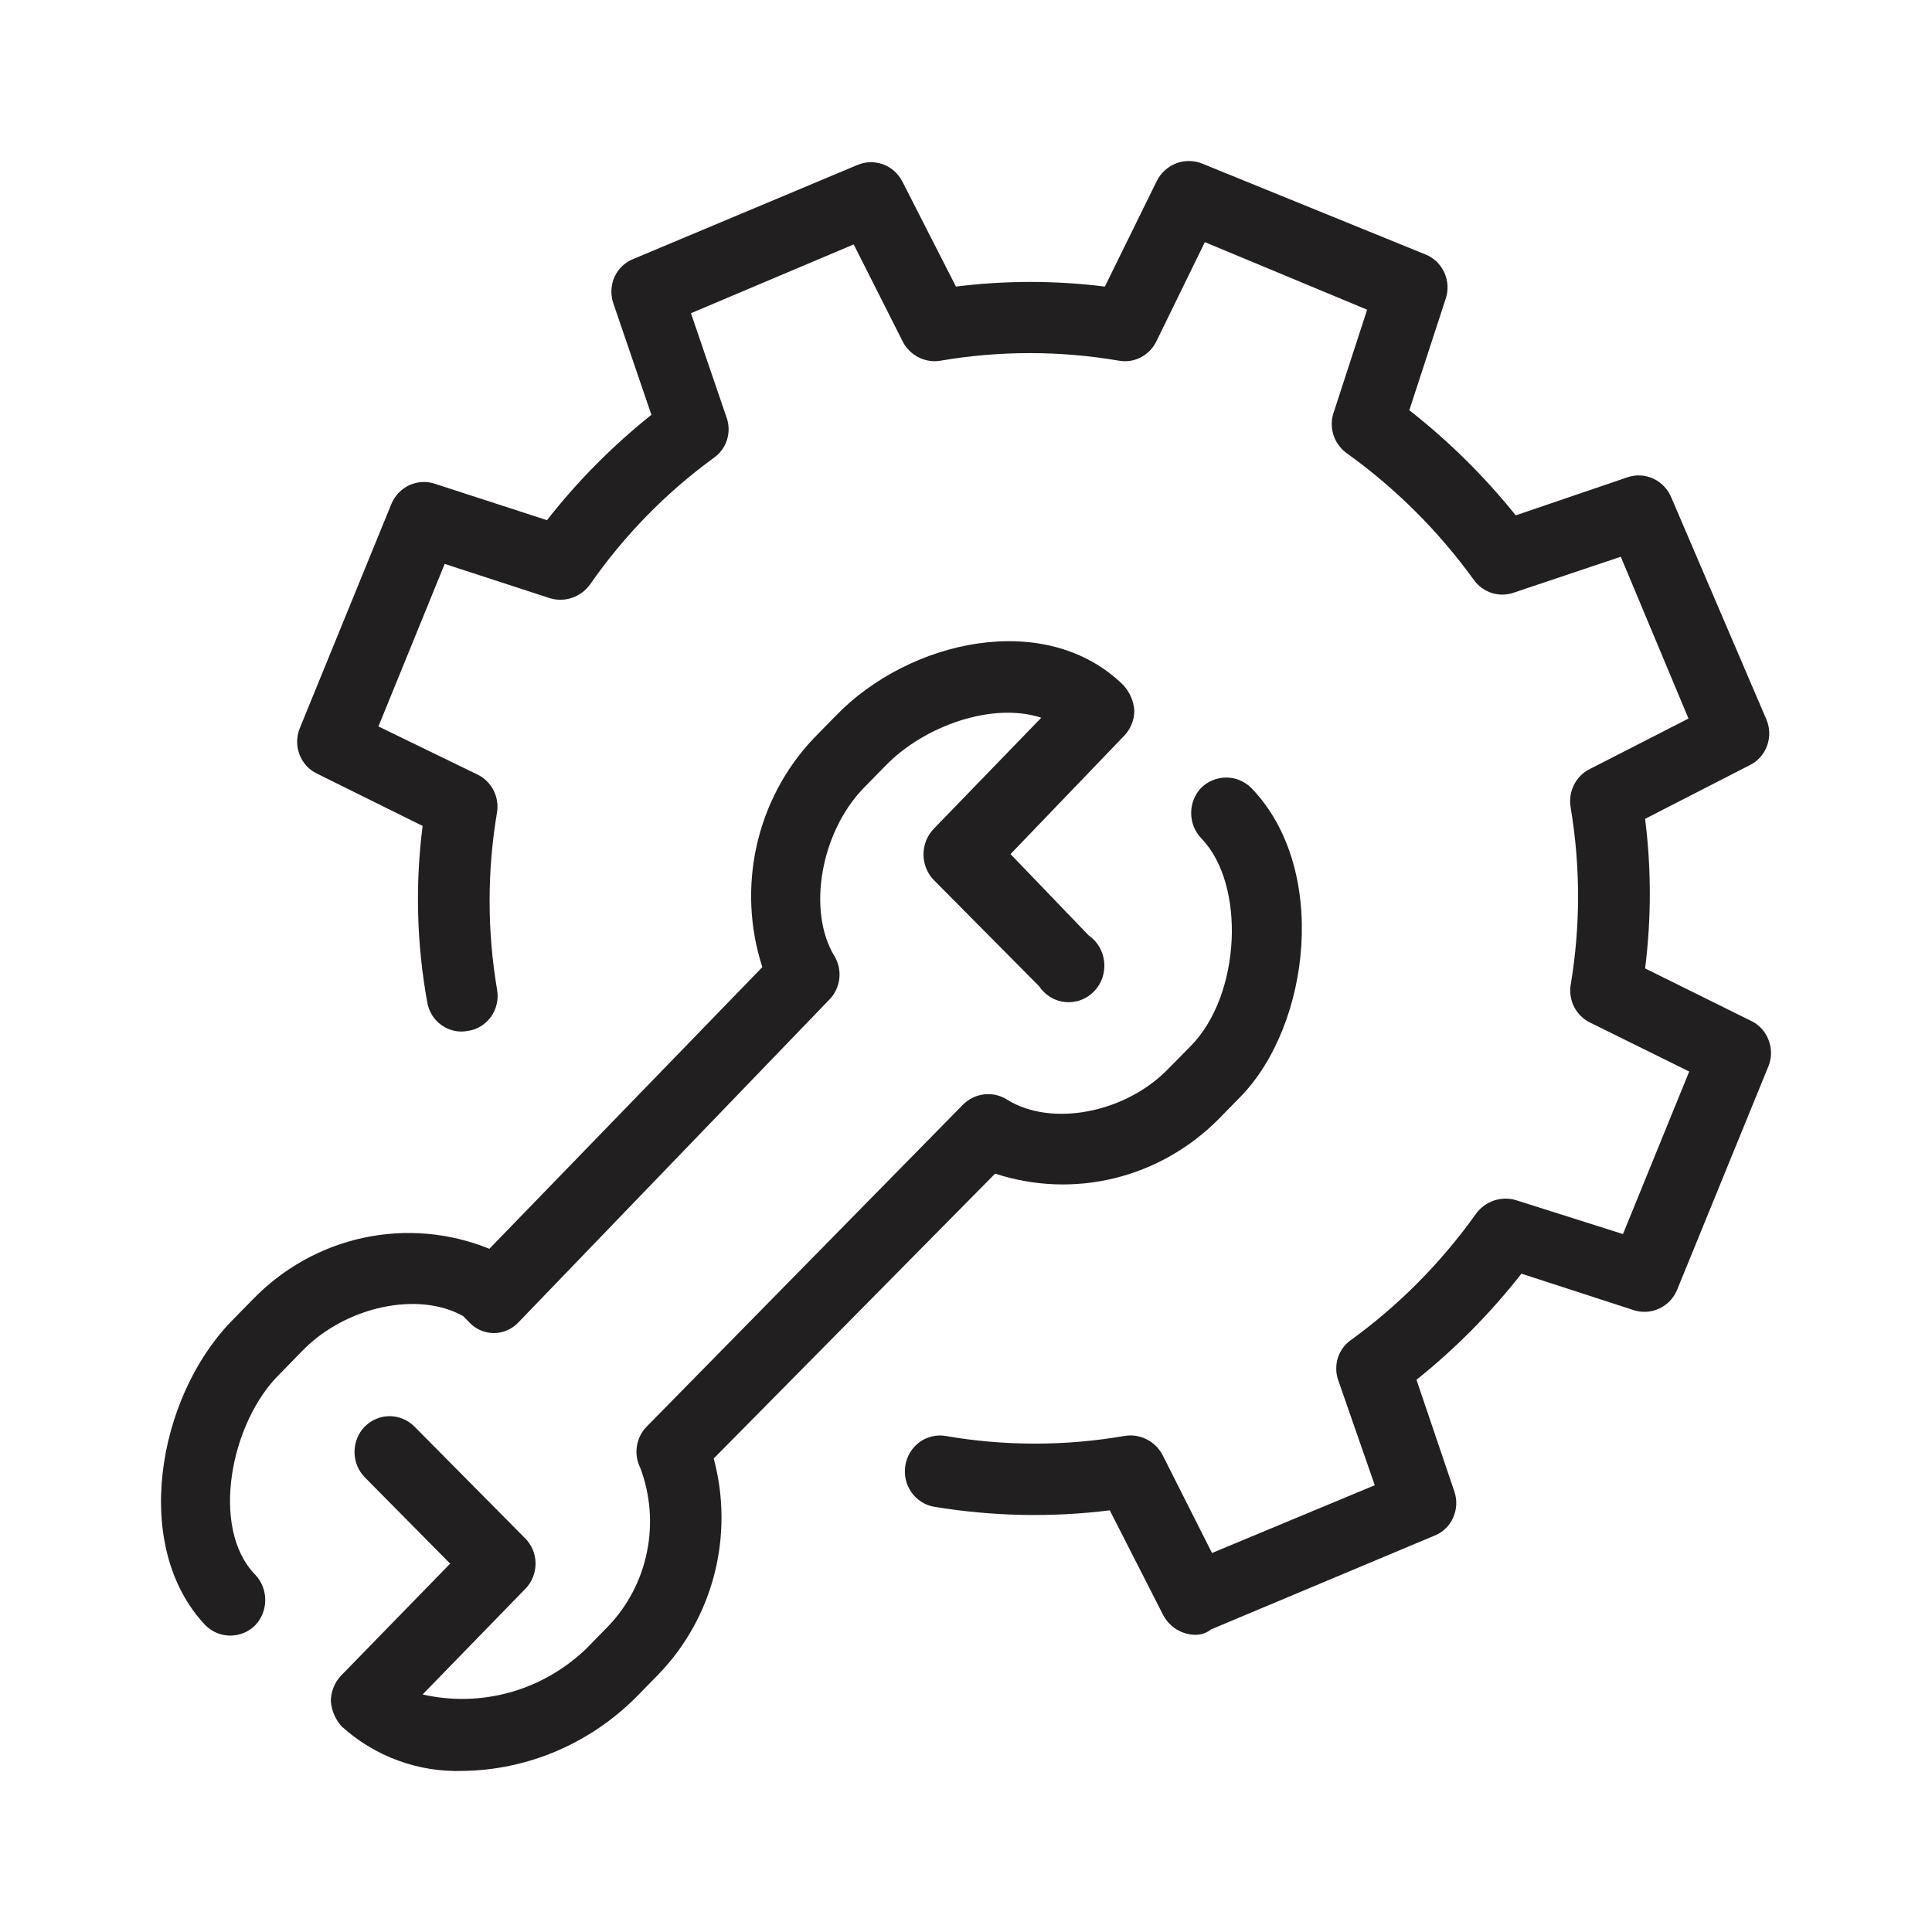 <svg width="24" height="24" viewBox="0 0 24 24" fill="none" xmlns="http://www.w3.org/2000/svg">
<path fill-rule="evenodd" clip-rule="evenodd" d="M21.971 13.238L20.833 16.024C20.79 16.128 20.709 16.211 20.608 16.257C20.507 16.303 20.392 16.309 20.288 16.273L18.9 15.822C18.517 16.311 18.079 16.754 17.596 17.14L18.068 18.532C18.103 18.638 18.097 18.754 18.05 18.856C18.004 18.958 17.921 19.037 17.818 19.077L15.044 20.241C14.988 20.286 14.92 20.309 14.85 20.308C14.769 20.308 14.689 20.285 14.619 20.243C14.549 20.201 14.492 20.14 14.452 20.068L13.786 18.762C13.061 18.852 12.328 18.837 11.607 18.718C11.55 18.709 11.496 18.688 11.447 18.657C11.399 18.626 11.356 18.586 11.323 18.539C11.289 18.491 11.265 18.438 11.252 18.381C11.239 18.324 11.237 18.265 11.246 18.207C11.255 18.149 11.275 18.094 11.305 18.044C11.335 17.994 11.375 17.951 11.421 17.916C11.467 17.882 11.52 17.858 11.576 17.844C11.631 17.831 11.689 17.828 11.745 17.838C12.481 17.965 13.232 17.965 13.968 17.838C14.061 17.822 14.156 17.836 14.24 17.878C14.325 17.919 14.394 17.987 14.44 18.071L15.056 19.292L17.078 18.45L16.622 17.14C16.593 17.054 16.592 16.96 16.618 16.873C16.645 16.785 16.698 16.709 16.77 16.655C17.373 16.22 17.901 15.687 18.336 15.077C18.392 15 18.471 14.943 18.56 14.913C18.649 14.883 18.746 14.882 18.836 14.91L20.161 15.33L20.984 13.311L19.751 12.702C19.668 12.661 19.6 12.594 19.556 12.511C19.513 12.427 19.497 12.332 19.511 12.238C19.634 11.508 19.634 10.761 19.511 10.03C19.495 9.936 19.509 9.839 19.55 9.754C19.592 9.669 19.659 9.6 19.742 9.557L20.975 8.926L20.134 6.916L18.808 7.361C18.719 7.393 18.623 7.395 18.533 7.367C18.443 7.338 18.364 7.281 18.308 7.203C17.867 6.593 17.332 6.061 16.724 5.626C16.653 5.573 16.599 5.5 16.569 5.416C16.539 5.331 16.535 5.24 16.558 5.153L16.983 3.847L14.967 3.008L14.366 4.238C14.325 4.324 14.257 4.394 14.174 4.438C14.091 4.482 13.996 4.497 13.903 4.481C13.168 4.355 12.416 4.355 11.681 4.481C11.591 4.496 11.499 4.482 11.417 4.442C11.335 4.402 11.267 4.338 11.221 4.257L10.605 3.036L8.583 3.891L9.026 5.187C9.058 5.277 9.059 5.374 9.031 5.464C9.002 5.554 8.946 5.632 8.869 5.686C8.273 6.12 7.752 6.653 7.328 7.263C7.271 7.34 7.193 7.397 7.104 7.427C7.015 7.457 6.918 7.458 6.828 7.43L5.524 7.005L4.701 9.024L5.934 9.623C6.018 9.664 6.086 9.731 6.129 9.814C6.173 9.898 6.189 9.993 6.175 10.087C6.051 10.817 6.051 11.564 6.175 12.295C6.185 12.353 6.184 12.412 6.171 12.47C6.158 12.527 6.134 12.581 6.101 12.629C6.067 12.676 6.024 12.717 5.975 12.747C5.926 12.778 5.871 12.798 5.814 12.806C5.758 12.817 5.699 12.817 5.643 12.805C5.586 12.792 5.532 12.769 5.485 12.735C5.437 12.701 5.397 12.658 5.366 12.608C5.336 12.557 5.315 12.502 5.306 12.443C5.176 11.723 5.157 10.986 5.25 10.26L3.937 9.61C3.837 9.562 3.76 9.477 3.72 9.372C3.68 9.266 3.682 9.15 3.724 9.046L4.862 6.26C4.905 6.156 4.986 6.073 5.087 6.026C5.188 5.98 5.302 5.975 5.407 6.011L6.795 6.462C7.176 5.975 7.612 5.536 8.092 5.153L7.618 3.765C7.582 3.658 7.588 3.54 7.635 3.438C7.682 3.335 7.767 3.256 7.87 3.216L10.645 2.052C10.746 2.007 10.861 2.003 10.966 2.04C11.07 2.077 11.157 2.154 11.209 2.254L11.875 3.56C12.489 3.483 13.11 3.483 13.725 3.56L14.372 2.244C14.424 2.144 14.51 2.067 14.614 2.028C14.719 1.989 14.833 1.991 14.936 2.033L17.71 3.162C17.812 3.203 17.895 3.283 17.941 3.384C17.988 3.486 17.995 3.602 17.96 3.708L17.507 5.096C17.995 5.478 18.439 5.916 18.829 6.402L20.217 5.929C20.322 5.893 20.437 5.899 20.538 5.946C20.639 5.992 20.719 6.077 20.762 6.181L21.943 8.938C21.987 9.041 21.99 9.157 21.952 9.262C21.914 9.368 21.838 9.454 21.74 9.503L20.436 10.172C20.514 10.789 20.514 11.413 20.436 12.03L21.749 12.68C21.849 12.726 21.927 12.81 21.968 12.914C22.01 13.018 22.011 13.134 21.971 13.238ZM5.753 16.349L5.827 16.424C5.866 16.467 5.914 16.501 5.967 16.524C6.02 16.548 6.077 16.56 6.135 16.56C6.193 16.56 6.25 16.548 6.303 16.524C6.356 16.501 6.403 16.467 6.443 16.424L10.296 12.424C10.368 12.354 10.414 12.26 10.426 12.159C10.438 12.057 10.415 11.955 10.361 11.869C10.028 11.311 10.195 10.345 10.722 9.796L10.999 9.513C11.486 9.011 12.337 8.718 12.935 8.916L11.597 10.298C11.517 10.382 11.472 10.496 11.472 10.614C11.472 10.731 11.517 10.845 11.597 10.929L12.908 12.251C12.944 12.306 12.992 12.352 13.049 12.387C13.105 12.421 13.168 12.442 13.233 12.448C13.298 12.454 13.364 12.446 13.425 12.423C13.487 12.401 13.543 12.364 13.589 12.317C13.635 12.27 13.671 12.213 13.693 12.15C13.715 12.087 13.723 12.019 13.717 11.953C13.711 11.886 13.69 11.822 13.657 11.764C13.624 11.707 13.578 11.657 13.524 11.62L12.553 10.61L13.962 9.143C14.044 9.06 14.09 8.946 14.091 8.828C14.083 8.71 14.035 8.599 13.956 8.512C12.994 7.566 11.295 7.948 10.383 8.891L10.105 9.175C9.756 9.544 9.512 10.003 9.4 10.504C9.288 11.004 9.312 11.527 9.47 12.014L6.079 15.513C5.583 15.311 5.039 15.264 4.516 15.376C3.993 15.488 3.514 15.755 3.138 16.144L2.861 16.427C1.955 17.374 1.628 19.216 2.553 20.191C2.636 20.273 2.746 20.318 2.861 20.318C2.976 20.318 3.087 20.273 3.169 20.191C3.25 20.107 3.295 19.994 3.295 19.876C3.295 19.758 3.25 19.644 3.169 19.56C2.608 18.983 2.861 17.667 3.478 17.065L3.755 16.781C4.295 16.226 5.198 16.036 5.753 16.349ZM12.362 14.579C12.841 14.736 13.352 14.756 13.841 14.637C14.33 14.518 14.778 14.264 15.136 13.904L15.414 13.62C16.28 12.727 16.511 10.781 15.54 9.784C15.457 9.704 15.347 9.659 15.232 9.659C15.117 9.659 15.007 9.704 14.924 9.784C14.842 9.868 14.797 9.981 14.797 10.099C14.797 10.217 14.842 10.331 14.924 10.415C15.479 10.989 15.414 12.361 14.794 12.992L14.517 13.273C13.983 13.828 13.059 14.005 12.507 13.658C12.422 13.605 12.322 13.583 12.223 13.595C12.124 13.607 12.032 13.652 11.961 13.724L8.034 17.721C7.969 17.787 7.926 17.872 7.912 17.965C7.897 18.057 7.912 18.152 7.954 18.235C8.079 18.567 8.108 18.929 8.037 19.278C7.967 19.626 7.8 19.946 7.556 20.201L7.279 20.484C7.011 20.74 6.686 20.926 6.333 21.024C5.979 21.122 5.608 21.131 5.25 21.049L6.523 19.74C6.564 19.699 6.597 19.65 6.619 19.595C6.641 19.541 6.653 19.483 6.653 19.424C6.653 19.366 6.642 19.307 6.619 19.253C6.597 19.199 6.564 19.15 6.523 19.109L5.148 17.721C5.066 17.639 4.955 17.592 4.84 17.592C4.725 17.592 4.614 17.639 4.532 17.721C4.491 17.762 4.459 17.811 4.437 17.866C4.415 17.92 4.404 17.978 4.404 18.036C4.404 18.095 4.415 18.153 4.437 18.207C4.459 18.261 4.491 18.311 4.532 18.352L5.592 19.424L4.236 20.816C4.156 20.9 4.111 21.013 4.11 21.131C4.118 21.249 4.166 21.36 4.245 21.447C4.659 21.821 5.198 22.018 5.75 21.999C6.558 21.988 7.331 21.658 7.907 21.078L8.182 20.797C8.516 20.451 8.755 20.022 8.875 19.552C8.995 19.081 8.992 18.587 8.866 18.118L12.362 14.579Z" fill="#211F1F"/>
</svg>
